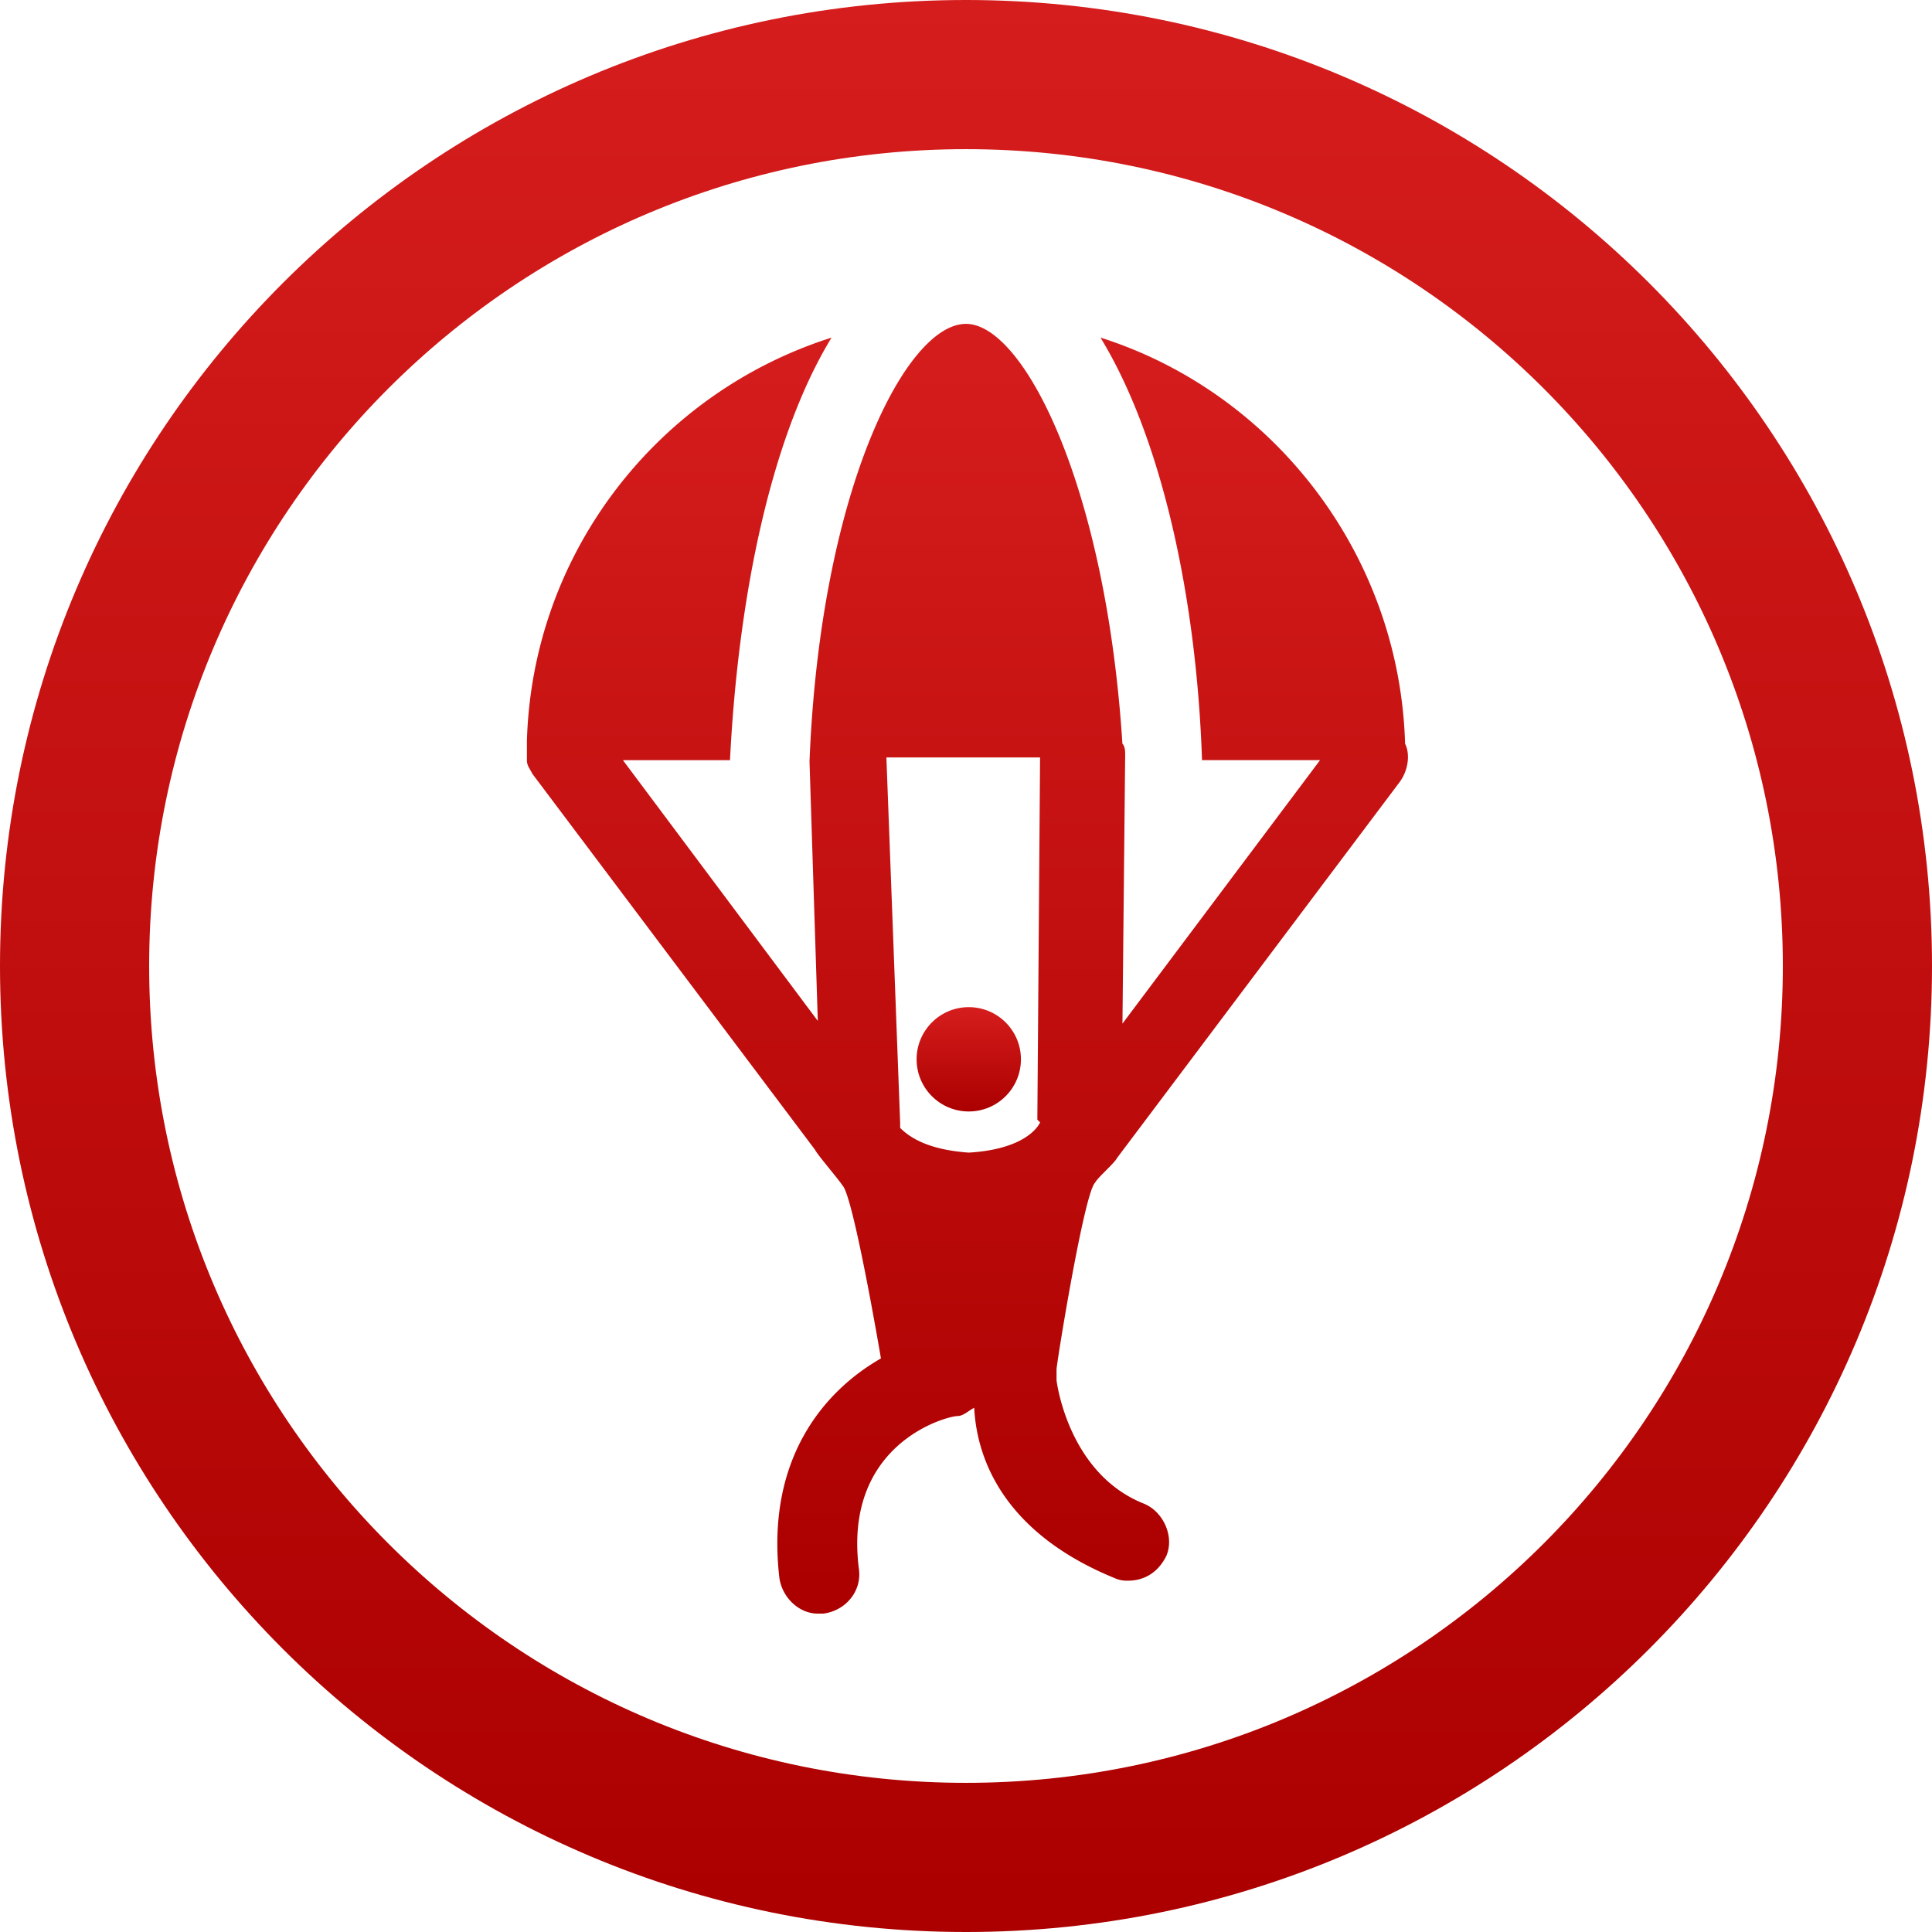 <svg width="44" height="44" viewBox="0 0 44 44" xmlns="http://www.w3.org/2000/svg"><title>Icon</title><defs><linearGradient x1="50%" y1="0%" x2="50%" y2="97.788%" id="a"><stop stop-color="#D61D1D" offset="0%"/><stop stop-color="#AC0000" offset="100%"/></linearGradient></defs><g transform="translate(-242 -4411)" fill-rule="nonzero" fill="url(#a)"><path d="M264 4451.603c10.274 0 18.603-8.329 18.603-18.603 0-10.274-8.329-18.603-18.603-18.603-10.274 0-18.603 8.329-18.603 18.603 0 10.274 8.329 18.603 18.603 18.603zm0 3.397c-12.15 0-22-9.85-22-22s9.85-22 22-22 22 9.85 22 22-9.85 22-22 22z"/><g transform="translate(254 4418)"><path d="M12.938 19.938c.062-.125.437-.438.5-.563l6.437-8.563c.188-.25.25-.624.125-.874-.125-4.313-3-8-6.938-9.25 1.376 2.25 2.188 5.875 2.313 9.624h2.688l-4.5 6 .062-6.125c0-.062 0-.187-.063-.25C13.188 4.064 11.313.376 10 .376c-1.375 0-3.313 3.813-3.563 9.938v.062l.188 5.875-4.438-5.938h2.438c.188-3.75.938-7.374 2.313-9.624C3 1.938.125 5.563 0 9.874v.438c0 .124.063.187.125.312l6.438 8.563c.062.125.5.625.625.812.25.25.875 3.938.875 3.938-1.313.75-2.626 2.312-2.313 5 .063.437.438.812.875.812h.125c.5-.063.875-.5.813-1-.375-2.875 2-3.5 2.25-3.5.124 0 .25-.125.374-.188.063 1.25.75 2.875 3.188 3.875a.68.68 0 0 0 .313.063c.374 0 .687-.188.874-.563.188-.437-.062-1-.5-1.187-1.75-.688-2-2.813-2-2.813v-.25c0-.125.626-4 .876-4.25zm-1.25-1.375c-.126.25-.563.625-1.626.687-.874-.063-1.312-.313-1.562-.563v-.125l-.313-8.312h3.5l-.062 8.25.063.063z"/><circle cx="10.063" cy="17.125" r="1.188"/></g></g></svg>